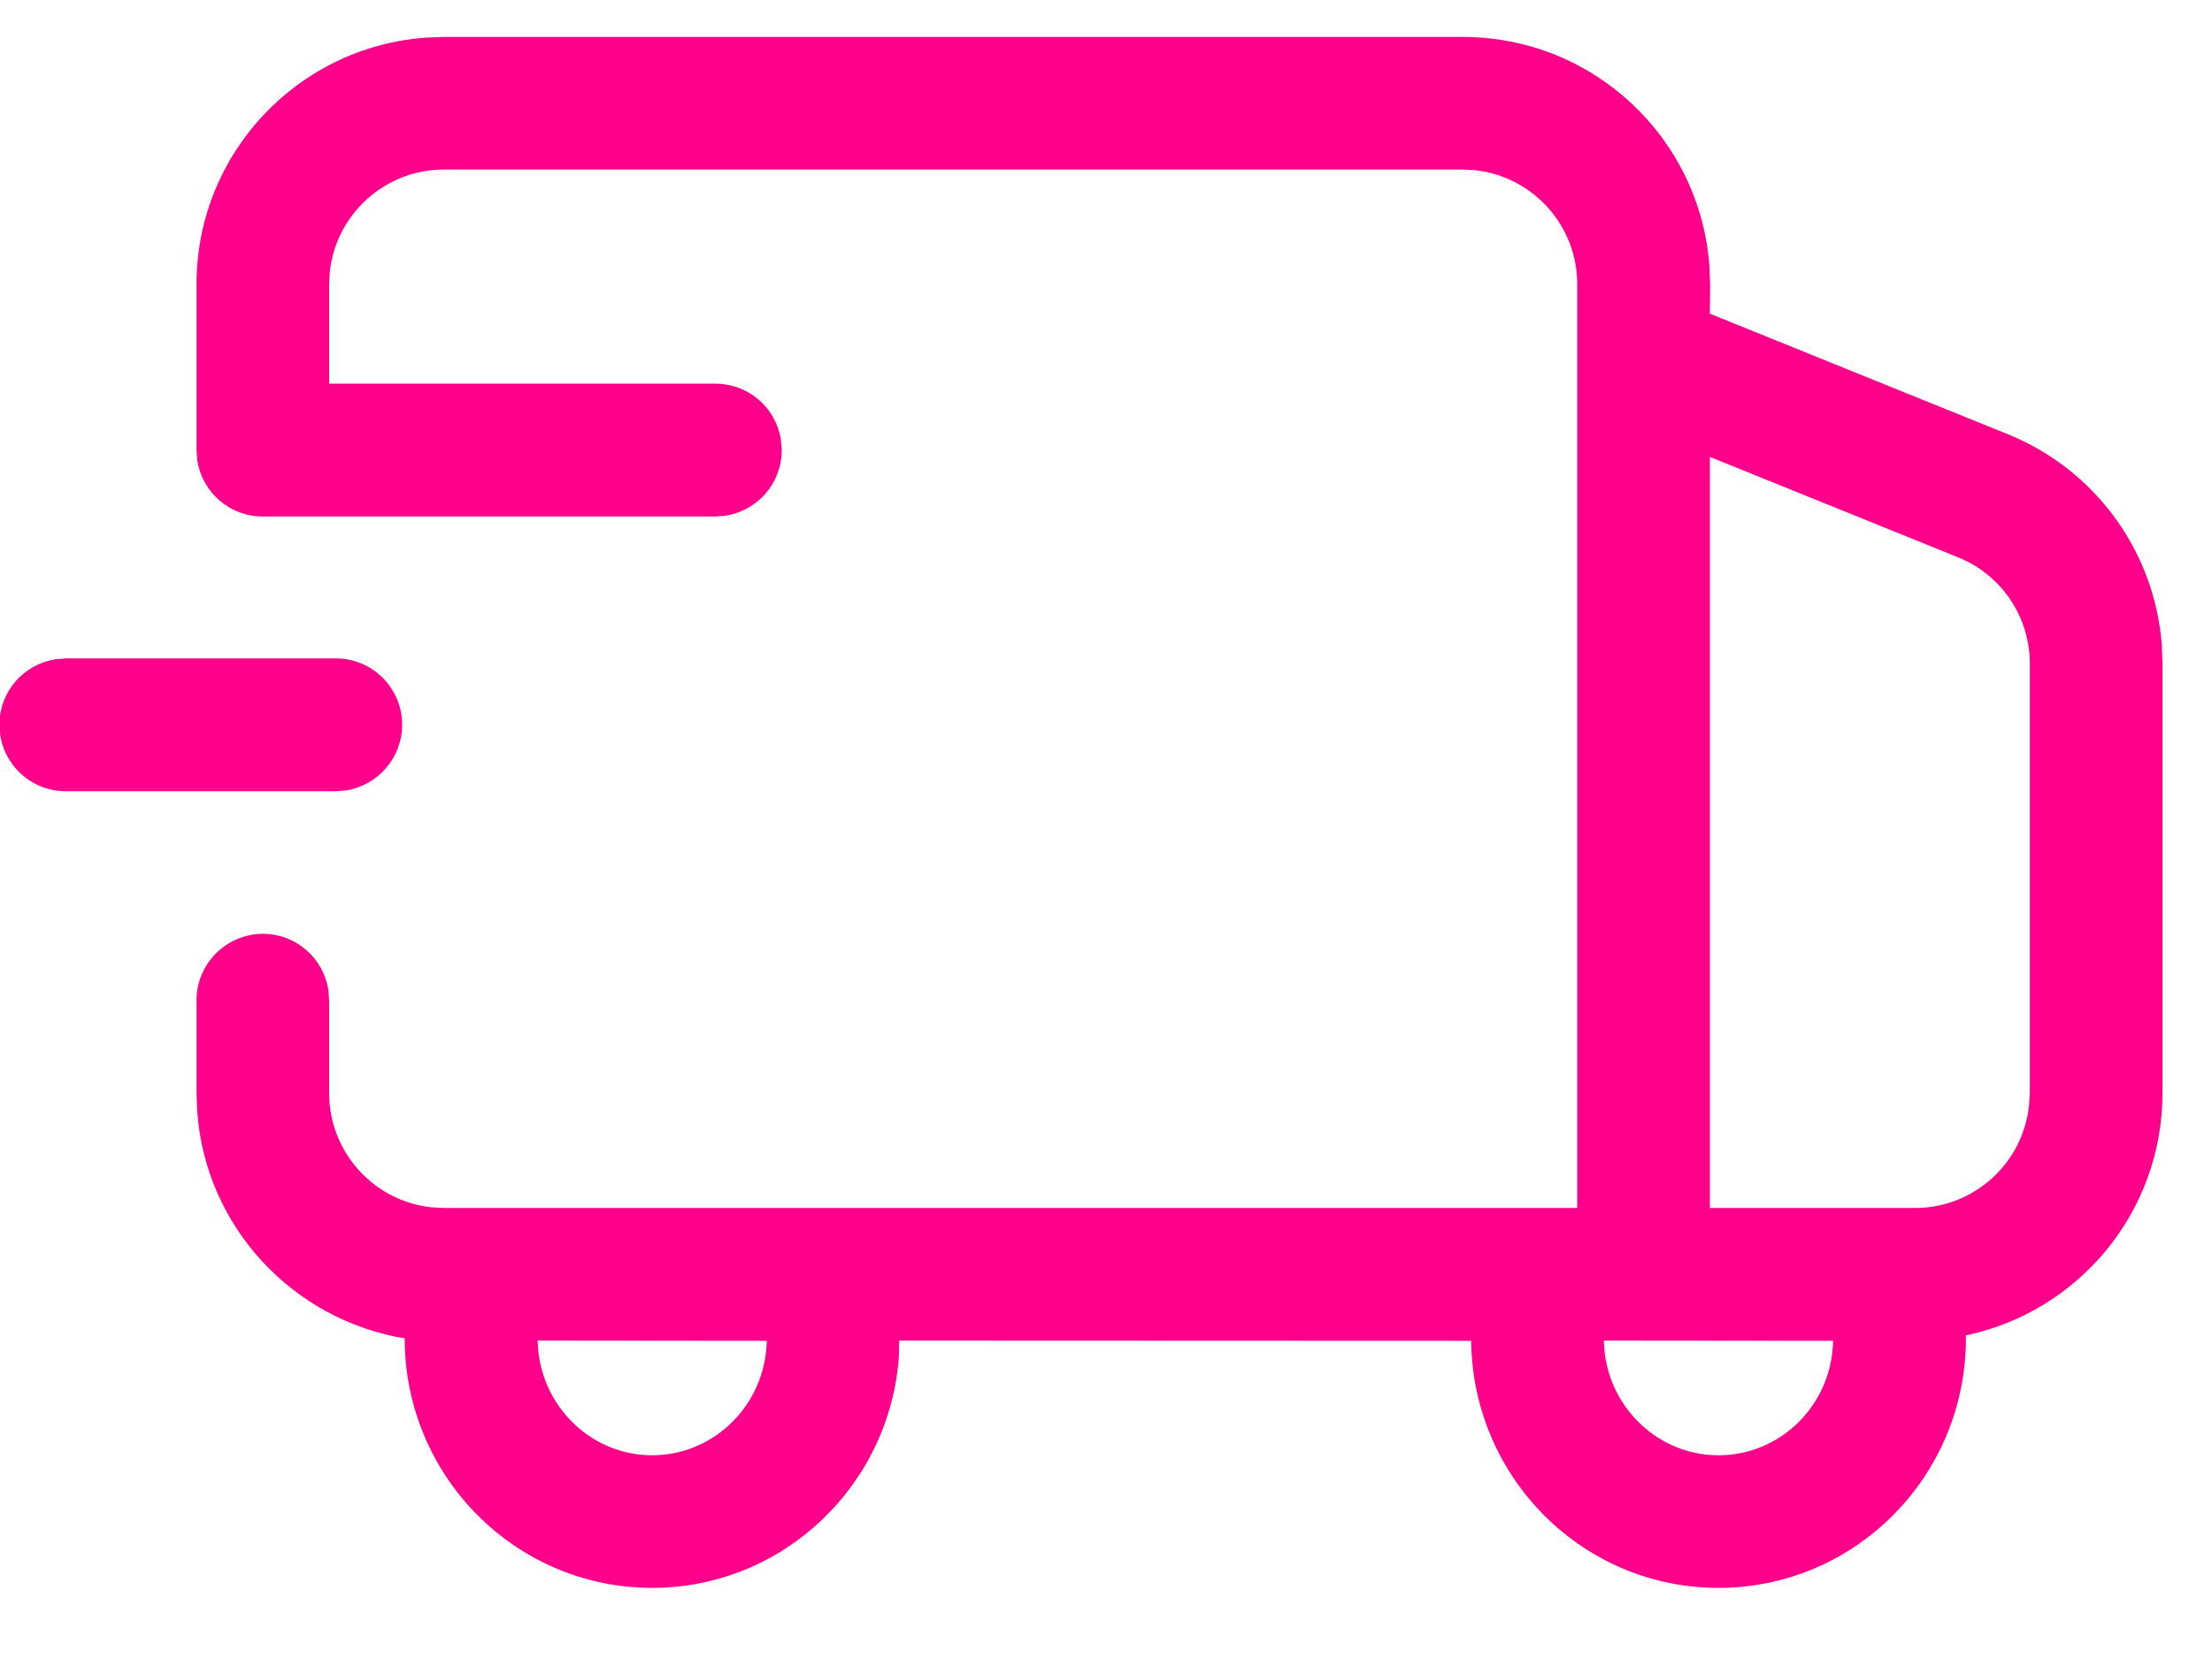 <svg width="20" height="15" viewBox="0 0 20 15" fill="none" xmlns="http://www.w3.org/2000/svg">
<path d="M13.226 0.334C14.408 0.334 15.374 1.25 15.456 2.41L15.462 2.57L15.46 2.836L18.156 3.927C18.947 4.248 19.482 4.988 19.546 5.83L19.552 6V9.885C19.552 10.963 18.788 11.863 17.773 12.074C17.775 12.082 17.775 12.092 17.775 12.101C17.775 13.345 16.775 14.357 15.538 14.357C14.308 14.357 13.314 13.357 13.302 12.123L8.13 12.121L8.128 12.256C8.05 13.428 7.081 14.357 5.896 14.357C4.66 14.357 3.659 13.345 3.659 12.101C2.644 11.933 1.855 11.088 1.783 10.045L1.777 9.885V9.045C1.777 8.713 2.046 8.445 2.376 8.443C2.675 8.443 2.921 8.66 2.968 8.947L2.976 9.045V9.885C2.976 10.418 3.38 10.859 3.9 10.916L4.013 10.922H14.261V2.57C14.261 2.037 13.857 1.595 13.337 1.539L13.226 1.533H4.013C3.48 1.533 3.038 1.937 2.982 2.457L2.976 2.57V3.469H6.468C6.767 3.469 7.013 3.685 7.06 3.972L7.068 4.07C7.068 4.369 6.851 4.615 6.564 4.662L6.468 4.67H2.376C2.077 4.67 1.831 4.453 1.784 4.166L1.777 4.07V2.57C1.777 1.388 2.693 0.422 3.853 0.34L4.013 0.334H13.226ZM16.574 12.123L14.501 12.121L14.507 12.217C14.564 12.746 15.005 13.158 15.538 13.158C16.103 13.158 16.564 12.699 16.574 12.123ZM6.933 12.123L4.861 12.121L4.867 12.217C4.923 12.746 5.365 13.158 5.896 13.158C6.46 13.158 6.921 12.699 6.933 12.123ZM15.46 4.131V10.922H17.316C17.849 10.922 18.29 10.517 18.345 9.998L18.353 9.885V6C18.353 5.578 18.097 5.197 17.704 5.039L15.46 4.131ZM3.036 5.953C3.368 5.953 3.636 6.222 3.636 6.552C3.636 6.851 3.419 7.097 3.134 7.146L3.036 7.154H0.595C0.263 7.154 -0.005 6.885 -0.005 6.552C-0.005 6.254 0.212 6.008 0.499 5.961L0.595 5.953H3.036Z" fill="#FF008A"/>
</svg>
